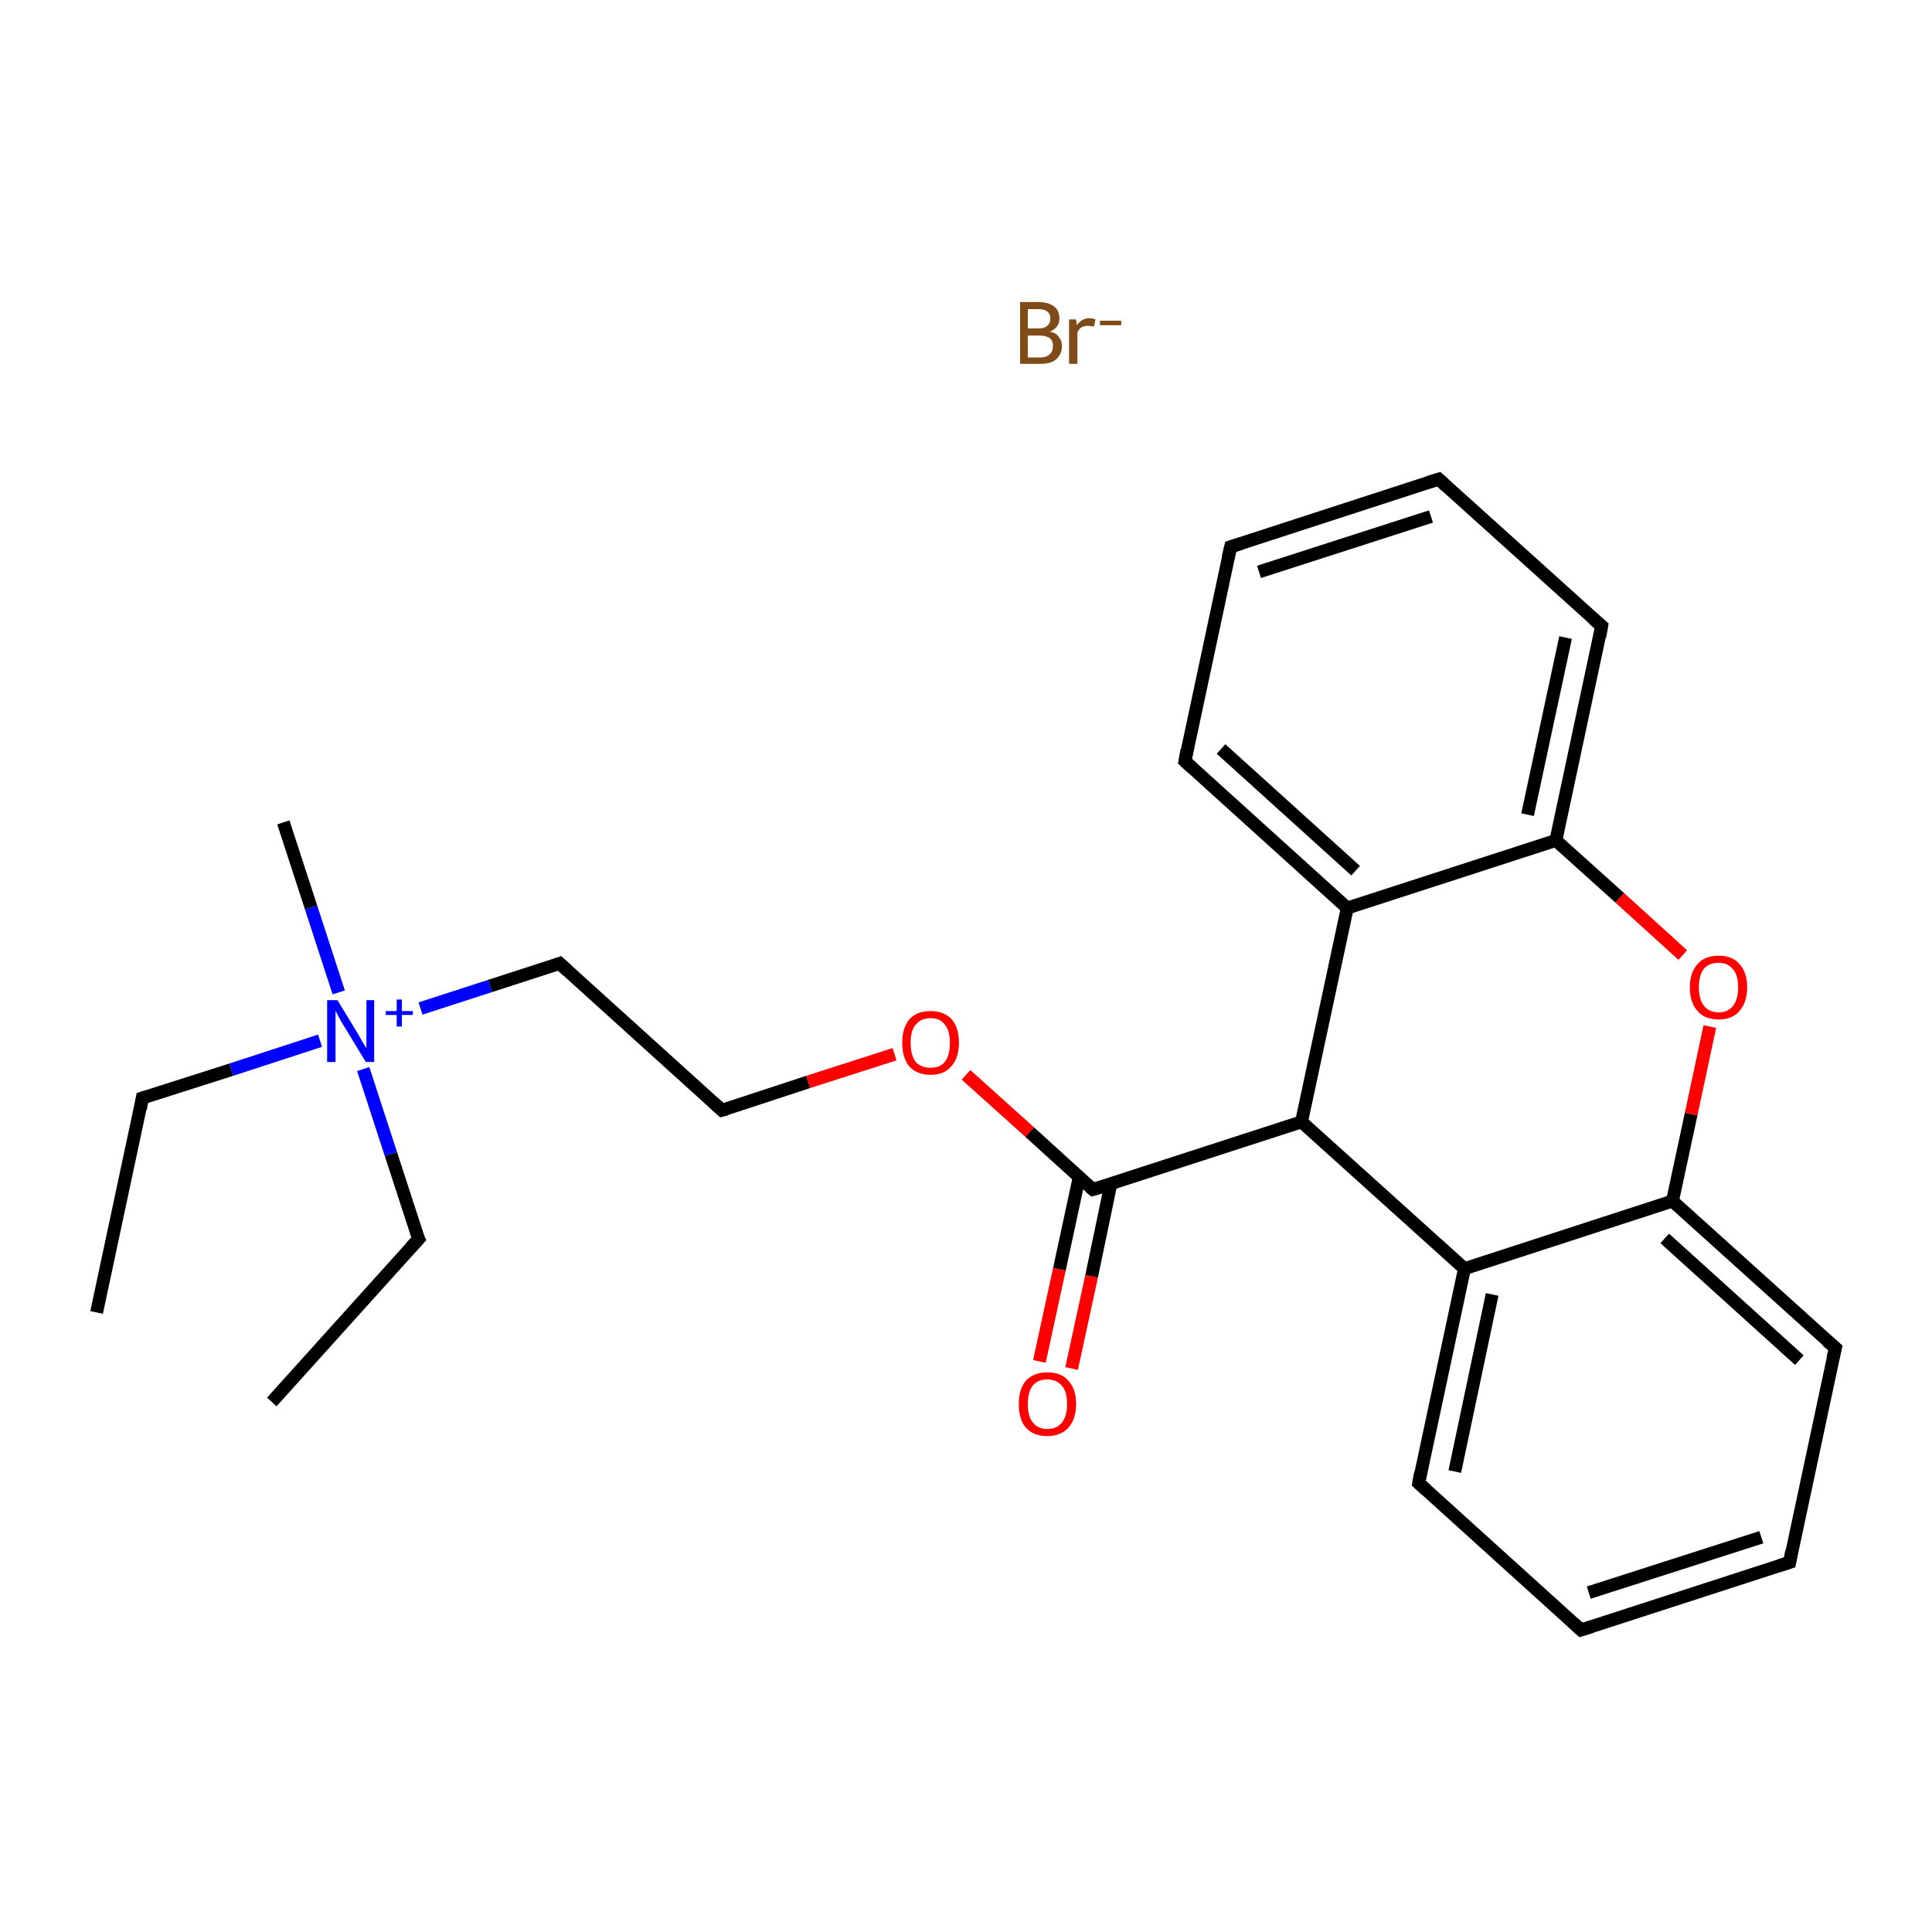 <?xml version='1.0' encoding='iso-8859-1'?>
<svg version='1.1' baseProfile='full'
              xmlns='http://www.w3.org/2000/svg'
                      xmlns:rdkit='http://www.rdkit.org/xml'
                      xmlns:xlink='http://www.w3.org/1999/xlink'
                  xml:space='preserve'
width='300px' height='300px' viewBox='0 0 300 300'>
<!-- END OF HEADER -->
<rect style='opacity:1.0;fill:#FFFFFF;stroke:none' width='300.0' height='300.0' x='0.0' y='0.0'> </rect>
<path class='bond-0 atom-0 atom-1' d='M 42.2,217.7 L 65.0,192.4' style='fill:none;fill-rule:evenodd;stroke:#000000;stroke-width:2.0px;stroke-linecap:butt;stroke-linejoin:miter;stroke-opacity:1' />
<path class='bond-1 atom-1 atom-2' d='M 65.0,192.4 L 60.7,179.2' style='fill:none;fill-rule:evenodd;stroke:#000000;stroke-width:2.0px;stroke-linecap:butt;stroke-linejoin:miter;stroke-opacity:1' />
<path class='bond-1 atom-1 atom-2' d='M 60.7,179.2 L 56.4,166.0' style='fill:none;fill-rule:evenodd;stroke:#0000FF;stroke-width:2.0px;stroke-linecap:butt;stroke-linejoin:miter;stroke-opacity:1' />
<path class='bond-2 atom-2 atom-3' d='M 52.6,154.1 L 48.3,140.9' style='fill:none;fill-rule:evenodd;stroke:#0000FF;stroke-width:2.0px;stroke-linecap:butt;stroke-linejoin:miter;stroke-opacity:1' />
<path class='bond-2 atom-2 atom-3' d='M 48.3,140.9 L 44.0,127.7' style='fill:none;fill-rule:evenodd;stroke:#000000;stroke-width:2.0px;stroke-linecap:butt;stroke-linejoin:miter;stroke-opacity:1' />
<path class='bond-3 atom-2 atom-4' d='M 49.7,161.6 L 35.9,166.1' style='fill:none;fill-rule:evenodd;stroke:#0000FF;stroke-width:2.0px;stroke-linecap:butt;stroke-linejoin:miter;stroke-opacity:1' />
<path class='bond-3 atom-2 atom-4' d='M 35.9,166.1 L 22.1,170.5' style='fill:none;fill-rule:evenodd;stroke:#000000;stroke-width:2.0px;stroke-linecap:butt;stroke-linejoin:miter;stroke-opacity:1' />
<path class='bond-4 atom-4 atom-5' d='M 22.1,170.5 L 15.0,203.8' style='fill:none;fill-rule:evenodd;stroke:#000000;stroke-width:2.0px;stroke-linecap:butt;stroke-linejoin:miter;stroke-opacity:1' />
<path class='bond-5 atom-2 atom-6' d='M 65.3,156.6 L 76.1,153.1' style='fill:none;fill-rule:evenodd;stroke:#0000FF;stroke-width:2.0px;stroke-linecap:butt;stroke-linejoin:miter;stroke-opacity:1' />
<path class='bond-5 atom-2 atom-6' d='M 76.1,153.1 L 86.9,149.6' style='fill:none;fill-rule:evenodd;stroke:#000000;stroke-width:2.0px;stroke-linecap:butt;stroke-linejoin:miter;stroke-opacity:1' />
<path class='bond-6 atom-6 atom-7' d='M 86.9,149.6 L 112.1,172.4' style='fill:none;fill-rule:evenodd;stroke:#000000;stroke-width:2.0px;stroke-linecap:butt;stroke-linejoin:miter;stroke-opacity:1' />
<path class='bond-7 atom-7 atom-8' d='M 112.1,172.4 L 125.5,168.0' style='fill:none;fill-rule:evenodd;stroke:#000000;stroke-width:2.0px;stroke-linecap:butt;stroke-linejoin:miter;stroke-opacity:1' />
<path class='bond-7 atom-7 atom-8' d='M 125.5,168.0 L 138.9,163.7' style='fill:none;fill-rule:evenodd;stroke:#FF0000;stroke-width:2.0px;stroke-linecap:butt;stroke-linejoin:miter;stroke-opacity:1' />
<path class='bond-8 atom-8 atom-9' d='M 150.0,166.9 L 159.9,175.8' style='fill:none;fill-rule:evenodd;stroke:#FF0000;stroke-width:2.0px;stroke-linecap:butt;stroke-linejoin:miter;stroke-opacity:1' />
<path class='bond-8 atom-8 atom-9' d='M 159.9,175.8 L 169.7,184.7' style='fill:none;fill-rule:evenodd;stroke:#000000;stroke-width:2.0px;stroke-linecap:butt;stroke-linejoin:miter;stroke-opacity:1' />
<path class='bond-9 atom-9 atom-10' d='M 167.6,182.7 L 164.5,197.1' style='fill:none;fill-rule:evenodd;stroke:#000000;stroke-width:2.0px;stroke-linecap:butt;stroke-linejoin:miter;stroke-opacity:1' />
<path class='bond-9 atom-9 atom-10' d='M 164.5,197.1 L 161.4,211.4' style='fill:none;fill-rule:evenodd;stroke:#FF0000;stroke-width:2.0px;stroke-linecap:butt;stroke-linejoin:miter;stroke-opacity:1' />
<path class='bond-9 atom-9 atom-10' d='M 172.5,183.8 L 169.5,198.2' style='fill:none;fill-rule:evenodd;stroke:#000000;stroke-width:2.0px;stroke-linecap:butt;stroke-linejoin:miter;stroke-opacity:1' />
<path class='bond-9 atom-9 atom-10' d='M 169.5,198.2 L 166.4,212.5' style='fill:none;fill-rule:evenodd;stroke:#FF0000;stroke-width:2.0px;stroke-linecap:butt;stroke-linejoin:miter;stroke-opacity:1' />
<path class='bond-10 atom-9 atom-11' d='M 169.7,184.7 L 202.1,174.2' style='fill:none;fill-rule:evenodd;stroke:#000000;stroke-width:2.0px;stroke-linecap:butt;stroke-linejoin:miter;stroke-opacity:1' />
<path class='bond-11 atom-11 atom-12' d='M 202.1,174.2 L 227.4,197.0' style='fill:none;fill-rule:evenodd;stroke:#000000;stroke-width:2.0px;stroke-linecap:butt;stroke-linejoin:miter;stroke-opacity:1' />
<path class='bond-12 atom-12 atom-13' d='M 227.4,197.0 L 220.3,230.3' style='fill:none;fill-rule:evenodd;stroke:#000000;stroke-width:2.0px;stroke-linecap:butt;stroke-linejoin:miter;stroke-opacity:1' />
<path class='bond-12 atom-12 atom-13' d='M 231.7,201.0 L 225.9,228.5' style='fill:none;fill-rule:evenodd;stroke:#000000;stroke-width:2.0px;stroke-linecap:butt;stroke-linejoin:miter;stroke-opacity:1' />
<path class='bond-13 atom-13 atom-14' d='M 220.3,230.3 L 245.5,253.1' style='fill:none;fill-rule:evenodd;stroke:#000000;stroke-width:2.0px;stroke-linecap:butt;stroke-linejoin:miter;stroke-opacity:1' />
<path class='bond-14 atom-14 atom-15' d='M 245.5,253.1 L 277.9,242.6' style='fill:none;fill-rule:evenodd;stroke:#000000;stroke-width:2.0px;stroke-linecap:butt;stroke-linejoin:miter;stroke-opacity:1' />
<path class='bond-14 atom-14 atom-15' d='M 246.7,247.3 L 273.5,238.7' style='fill:none;fill-rule:evenodd;stroke:#000000;stroke-width:2.0px;stroke-linecap:butt;stroke-linejoin:miter;stroke-opacity:1' />
<path class='bond-15 atom-15 atom-16' d='M 277.9,242.6 L 285.0,209.3' style='fill:none;fill-rule:evenodd;stroke:#000000;stroke-width:2.0px;stroke-linecap:butt;stroke-linejoin:miter;stroke-opacity:1' />
<path class='bond-16 atom-16 atom-17' d='M 285.0,209.3 L 259.7,186.5' style='fill:none;fill-rule:evenodd;stroke:#000000;stroke-width:2.0px;stroke-linecap:butt;stroke-linejoin:miter;stroke-opacity:1' />
<path class='bond-16 atom-16 atom-17' d='M 279.4,211.2 L 258.5,192.3' style='fill:none;fill-rule:evenodd;stroke:#000000;stroke-width:2.0px;stroke-linecap:butt;stroke-linejoin:miter;stroke-opacity:1' />
<path class='bond-17 atom-17 atom-18' d='M 259.7,186.5 L 262.6,173.0' style='fill:none;fill-rule:evenodd;stroke:#000000;stroke-width:2.0px;stroke-linecap:butt;stroke-linejoin:miter;stroke-opacity:1' />
<path class='bond-17 atom-17 atom-18' d='M 262.6,173.0 L 265.5,159.4' style='fill:none;fill-rule:evenodd;stroke:#FF0000;stroke-width:2.0px;stroke-linecap:butt;stroke-linejoin:miter;stroke-opacity:1' />
<path class='bond-18 atom-18 atom-19' d='M 261.3,148.3 L 251.5,139.4' style='fill:none;fill-rule:evenodd;stroke:#FF0000;stroke-width:2.0px;stroke-linecap:butt;stroke-linejoin:miter;stroke-opacity:1' />
<path class='bond-18 atom-18 atom-19' d='M 251.5,139.4 L 241.6,130.5' style='fill:none;fill-rule:evenodd;stroke:#000000;stroke-width:2.0px;stroke-linecap:butt;stroke-linejoin:miter;stroke-opacity:1' />
<path class='bond-19 atom-19 atom-20' d='M 241.6,130.5 L 248.7,97.2' style='fill:none;fill-rule:evenodd;stroke:#000000;stroke-width:2.0px;stroke-linecap:butt;stroke-linejoin:miter;stroke-opacity:1' />
<path class='bond-19 atom-19 atom-20' d='M 237.2,126.5 L 243.1,99.0' style='fill:none;fill-rule:evenodd;stroke:#000000;stroke-width:2.0px;stroke-linecap:butt;stroke-linejoin:miter;stroke-opacity:1' />
<path class='bond-20 atom-20 atom-21' d='M 248.7,97.2 L 223.4,74.4' style='fill:none;fill-rule:evenodd;stroke:#000000;stroke-width:2.0px;stroke-linecap:butt;stroke-linejoin:miter;stroke-opacity:1' />
<path class='bond-21 atom-21 atom-22' d='M 223.4,74.4 L 191.1,84.9' style='fill:none;fill-rule:evenodd;stroke:#000000;stroke-width:2.0px;stroke-linecap:butt;stroke-linejoin:miter;stroke-opacity:1' />
<path class='bond-21 atom-21 atom-22' d='M 222.2,80.2 L 195.5,88.8' style='fill:none;fill-rule:evenodd;stroke:#000000;stroke-width:2.0px;stroke-linecap:butt;stroke-linejoin:miter;stroke-opacity:1' />
<path class='bond-22 atom-22 atom-23' d='M 191.1,84.9 L 184.0,118.2' style='fill:none;fill-rule:evenodd;stroke:#000000;stroke-width:2.0px;stroke-linecap:butt;stroke-linejoin:miter;stroke-opacity:1' />
<path class='bond-23 atom-23 atom-24' d='M 184.0,118.2 L 209.2,141.0' style='fill:none;fill-rule:evenodd;stroke:#000000;stroke-width:2.0px;stroke-linecap:butt;stroke-linejoin:miter;stroke-opacity:1' />
<path class='bond-23 atom-23 atom-24' d='M 189.6,116.3 L 210.5,135.2' style='fill:none;fill-rule:evenodd;stroke:#000000;stroke-width:2.0px;stroke-linecap:butt;stroke-linejoin:miter;stroke-opacity:1' />
<path class='bond-24 atom-24 atom-11' d='M 209.2,141.0 L 202.1,174.2' style='fill:none;fill-rule:evenodd;stroke:#000000;stroke-width:2.0px;stroke-linecap:butt;stroke-linejoin:miter;stroke-opacity:1' />
<path class='bond-25 atom-17 atom-12' d='M 259.7,186.5 L 227.4,197.0' style='fill:none;fill-rule:evenodd;stroke:#000000;stroke-width:2.0px;stroke-linecap:butt;stroke-linejoin:miter;stroke-opacity:1' />
<path class='bond-26 atom-24 atom-19' d='M 209.2,141.0 L 241.6,130.5' style='fill:none;fill-rule:evenodd;stroke:#000000;stroke-width:2.0px;stroke-linecap:butt;stroke-linejoin:miter;stroke-opacity:1' />
<path d='M 63.8,193.7 L 65.0,192.4 L 64.7,191.8' style='fill:none;stroke:#000000;stroke-width:2.0px;stroke-linecap:butt;stroke-linejoin:miter;stroke-miterlimit:10;stroke-opacity:1;' />
<path d='M 22.8,170.3 L 22.1,170.5 L 21.8,172.2' style='fill:none;stroke:#000000;stroke-width:2.0px;stroke-linecap:butt;stroke-linejoin:miter;stroke-miterlimit:10;stroke-opacity:1;' />
<path d='M 86.3,149.8 L 86.9,149.6 L 88.1,150.7' style='fill:none;stroke:#000000;stroke-width:2.0px;stroke-linecap:butt;stroke-linejoin:miter;stroke-miterlimit:10;stroke-opacity:1;' />
<path d='M 110.8,171.2 L 112.1,172.4 L 112.8,172.2' style='fill:none;stroke:#000000;stroke-width:2.0px;stroke-linecap:butt;stroke-linejoin:miter;stroke-miterlimit:10;stroke-opacity:1;' />
<path d='M 169.2,184.3 L 169.7,184.7 L 171.4,184.2' style='fill:none;stroke:#000000;stroke-width:2.0px;stroke-linecap:butt;stroke-linejoin:miter;stroke-miterlimit:10;stroke-opacity:1;' />
<path d='M 220.6,228.6 L 220.3,230.3 L 221.5,231.4' style='fill:none;stroke:#000000;stroke-width:2.0px;stroke-linecap:butt;stroke-linejoin:miter;stroke-miterlimit:10;stroke-opacity:1;' />
<path d='M 244.3,252.0 L 245.5,253.1 L 247.1,252.6' style='fill:none;stroke:#000000;stroke-width:2.0px;stroke-linecap:butt;stroke-linejoin:miter;stroke-miterlimit:10;stroke-opacity:1;' />
<path d='M 276.3,243.1 L 277.9,242.6 L 278.2,240.9' style='fill:none;stroke:#000000;stroke-width:2.0px;stroke-linecap:butt;stroke-linejoin:miter;stroke-miterlimit:10;stroke-opacity:1;' />
<path d='M 284.6,211.0 L 285.0,209.3 L 283.7,208.2' style='fill:none;stroke:#000000;stroke-width:2.0px;stroke-linecap:butt;stroke-linejoin:miter;stroke-miterlimit:10;stroke-opacity:1;' />
<path d='M 248.4,98.9 L 248.7,97.2 L 247.4,96.1' style='fill:none;stroke:#000000;stroke-width:2.0px;stroke-linecap:butt;stroke-linejoin:miter;stroke-miterlimit:10;stroke-opacity:1;' />
<path d='M 224.7,75.6 L 223.4,74.4 L 221.8,74.9' style='fill:none;stroke:#000000;stroke-width:2.0px;stroke-linecap:butt;stroke-linejoin:miter;stroke-miterlimit:10;stroke-opacity:1;' />
<path d='M 192.7,84.4 L 191.1,84.9 L 190.7,86.6' style='fill:none;stroke:#000000;stroke-width:2.0px;stroke-linecap:butt;stroke-linejoin:miter;stroke-miterlimit:10;stroke-opacity:1;' />
<path d='M 184.3,116.5 L 184.0,118.2 L 185.2,119.3' style='fill:none;stroke:#000000;stroke-width:2.0px;stroke-linecap:butt;stroke-linejoin:miter;stroke-miterlimit:10;stroke-opacity:1;' />
<path class='atom-2' d='M 52.4 155.3
L 55.5 160.4
Q 55.8 160.9, 56.3 161.8
Q 56.8 162.7, 56.9 162.7
L 56.9 155.3
L 58.1 155.3
L 58.1 164.9
L 56.8 164.9
L 53.4 159.3
Q 53.0 158.7, 52.6 157.9
Q 52.2 157.2, 52.1 156.9
L 52.1 164.9
L 50.8 164.9
L 50.8 155.3
L 52.4 155.3
' fill='#0000FF'/>
<path class='atom-2' d='M 59.9 157.0
L 61.6 157.0
L 61.6 155.2
L 62.4 155.2
L 62.4 157.0
L 64.1 157.0
L 64.1 157.6
L 62.4 157.6
L 62.4 159.4
L 61.6 159.4
L 61.6 157.6
L 59.9 157.6
L 59.9 157.0
' fill='#0000FF'/>
<path class='atom-8' d='M 140.1 161.9
Q 140.1 159.6, 141.2 158.3
Q 142.3 157.0, 144.5 157.0
Q 146.6 157.0, 147.8 158.3
Q 148.9 159.6, 148.9 161.9
Q 148.9 164.3, 147.7 165.6
Q 146.6 166.9, 144.5 166.9
Q 142.4 166.9, 141.2 165.6
Q 140.1 164.3, 140.1 161.9
M 144.5 165.8
Q 146.0 165.8, 146.7 164.9
Q 147.5 163.9, 147.5 161.9
Q 147.5 160.0, 146.7 159.1
Q 146.0 158.1, 144.5 158.1
Q 143.0 158.1, 142.2 159.1
Q 141.4 160.0, 141.4 161.9
Q 141.4 163.9, 142.2 164.9
Q 143.0 165.8, 144.5 165.8
' fill='#FF0000'/>
<path class='atom-10' d='M 158.2 218.0
Q 158.2 215.7, 159.3 214.4
Q 160.5 213.1, 162.6 213.1
Q 164.8 213.1, 165.9 214.4
Q 167.1 215.7, 167.1 218.0
Q 167.1 220.3, 165.9 221.7
Q 164.7 223.0, 162.6 223.0
Q 160.5 223.0, 159.3 221.7
Q 158.2 220.4, 158.2 218.0
M 162.6 221.9
Q 164.1 221.9, 164.9 220.9
Q 165.7 219.9, 165.7 218.0
Q 165.7 216.1, 164.9 215.2
Q 164.1 214.2, 162.6 214.2
Q 161.2 214.2, 160.4 215.1
Q 159.6 216.1, 159.6 218.0
Q 159.6 220.0, 160.4 220.9
Q 161.2 221.9, 162.6 221.9
' fill='#FF0000'/>
<path class='atom-18' d='M 262.4 153.3
Q 262.4 151.0, 263.6 149.7
Q 264.7 148.4, 266.9 148.4
Q 269.0 148.4, 270.1 149.7
Q 271.3 151.0, 271.3 153.3
Q 271.3 155.6, 270.1 157.0
Q 269.0 158.3, 266.9 158.3
Q 264.7 158.3, 263.6 157.0
Q 262.4 155.7, 262.4 153.3
M 266.9 157.2
Q 268.3 157.2, 269.1 156.2
Q 269.9 155.2, 269.9 153.3
Q 269.9 151.4, 269.1 150.5
Q 268.3 149.5, 266.9 149.5
Q 265.4 149.5, 264.6 150.4
Q 263.8 151.4, 263.8 153.3
Q 263.8 155.2, 264.6 156.2
Q 265.4 157.2, 266.9 157.2
' fill='#FF0000'/>
<path class='atom-25' d='M 163.0 51.5
Q 164.0 51.7, 164.4 52.3
Q 164.9 52.9, 164.9 53.7
Q 164.9 55.0, 164.0 55.8
Q 163.2 56.5, 161.6 56.5
L 158.4 56.5
L 158.4 46.9
L 161.2 46.9
Q 162.8 46.9, 163.7 47.6
Q 164.5 48.2, 164.5 49.5
Q 164.5 50.9, 163.0 51.5
M 159.6 48.0
L 159.6 51.0
L 161.2 51.0
Q 162.2 51.0, 162.6 50.6
Q 163.1 50.2, 163.1 49.5
Q 163.1 48.0, 161.2 48.0
L 159.6 48.0
M 161.6 55.5
Q 162.5 55.5, 163.0 55.0
Q 163.5 54.6, 163.5 53.7
Q 163.5 52.9, 163.0 52.5
Q 162.4 52.1, 161.4 52.1
L 159.6 52.1
L 159.6 55.5
L 161.6 55.5
' fill='#7F4C19'/>
<path class='atom-25' d='M 167.1 49.6
L 167.2 50.5
Q 168.0 49.4, 169.2 49.4
Q 169.5 49.4, 170.1 49.6
L 169.9 50.7
Q 169.3 50.6, 168.9 50.6
Q 168.4 50.6, 168.0 50.8
Q 167.6 51.0, 167.3 51.6
L 167.3 56.5
L 166.0 56.5
L 166.0 49.6
L 167.1 49.6
' fill='#7F4C19'/>
<path class='atom-25' d='M 170.8 49.8
L 174.1 49.8
L 174.1 50.5
L 170.8 50.5
L 170.8 49.8
' fill='#7F4C19'/>
</svg>
